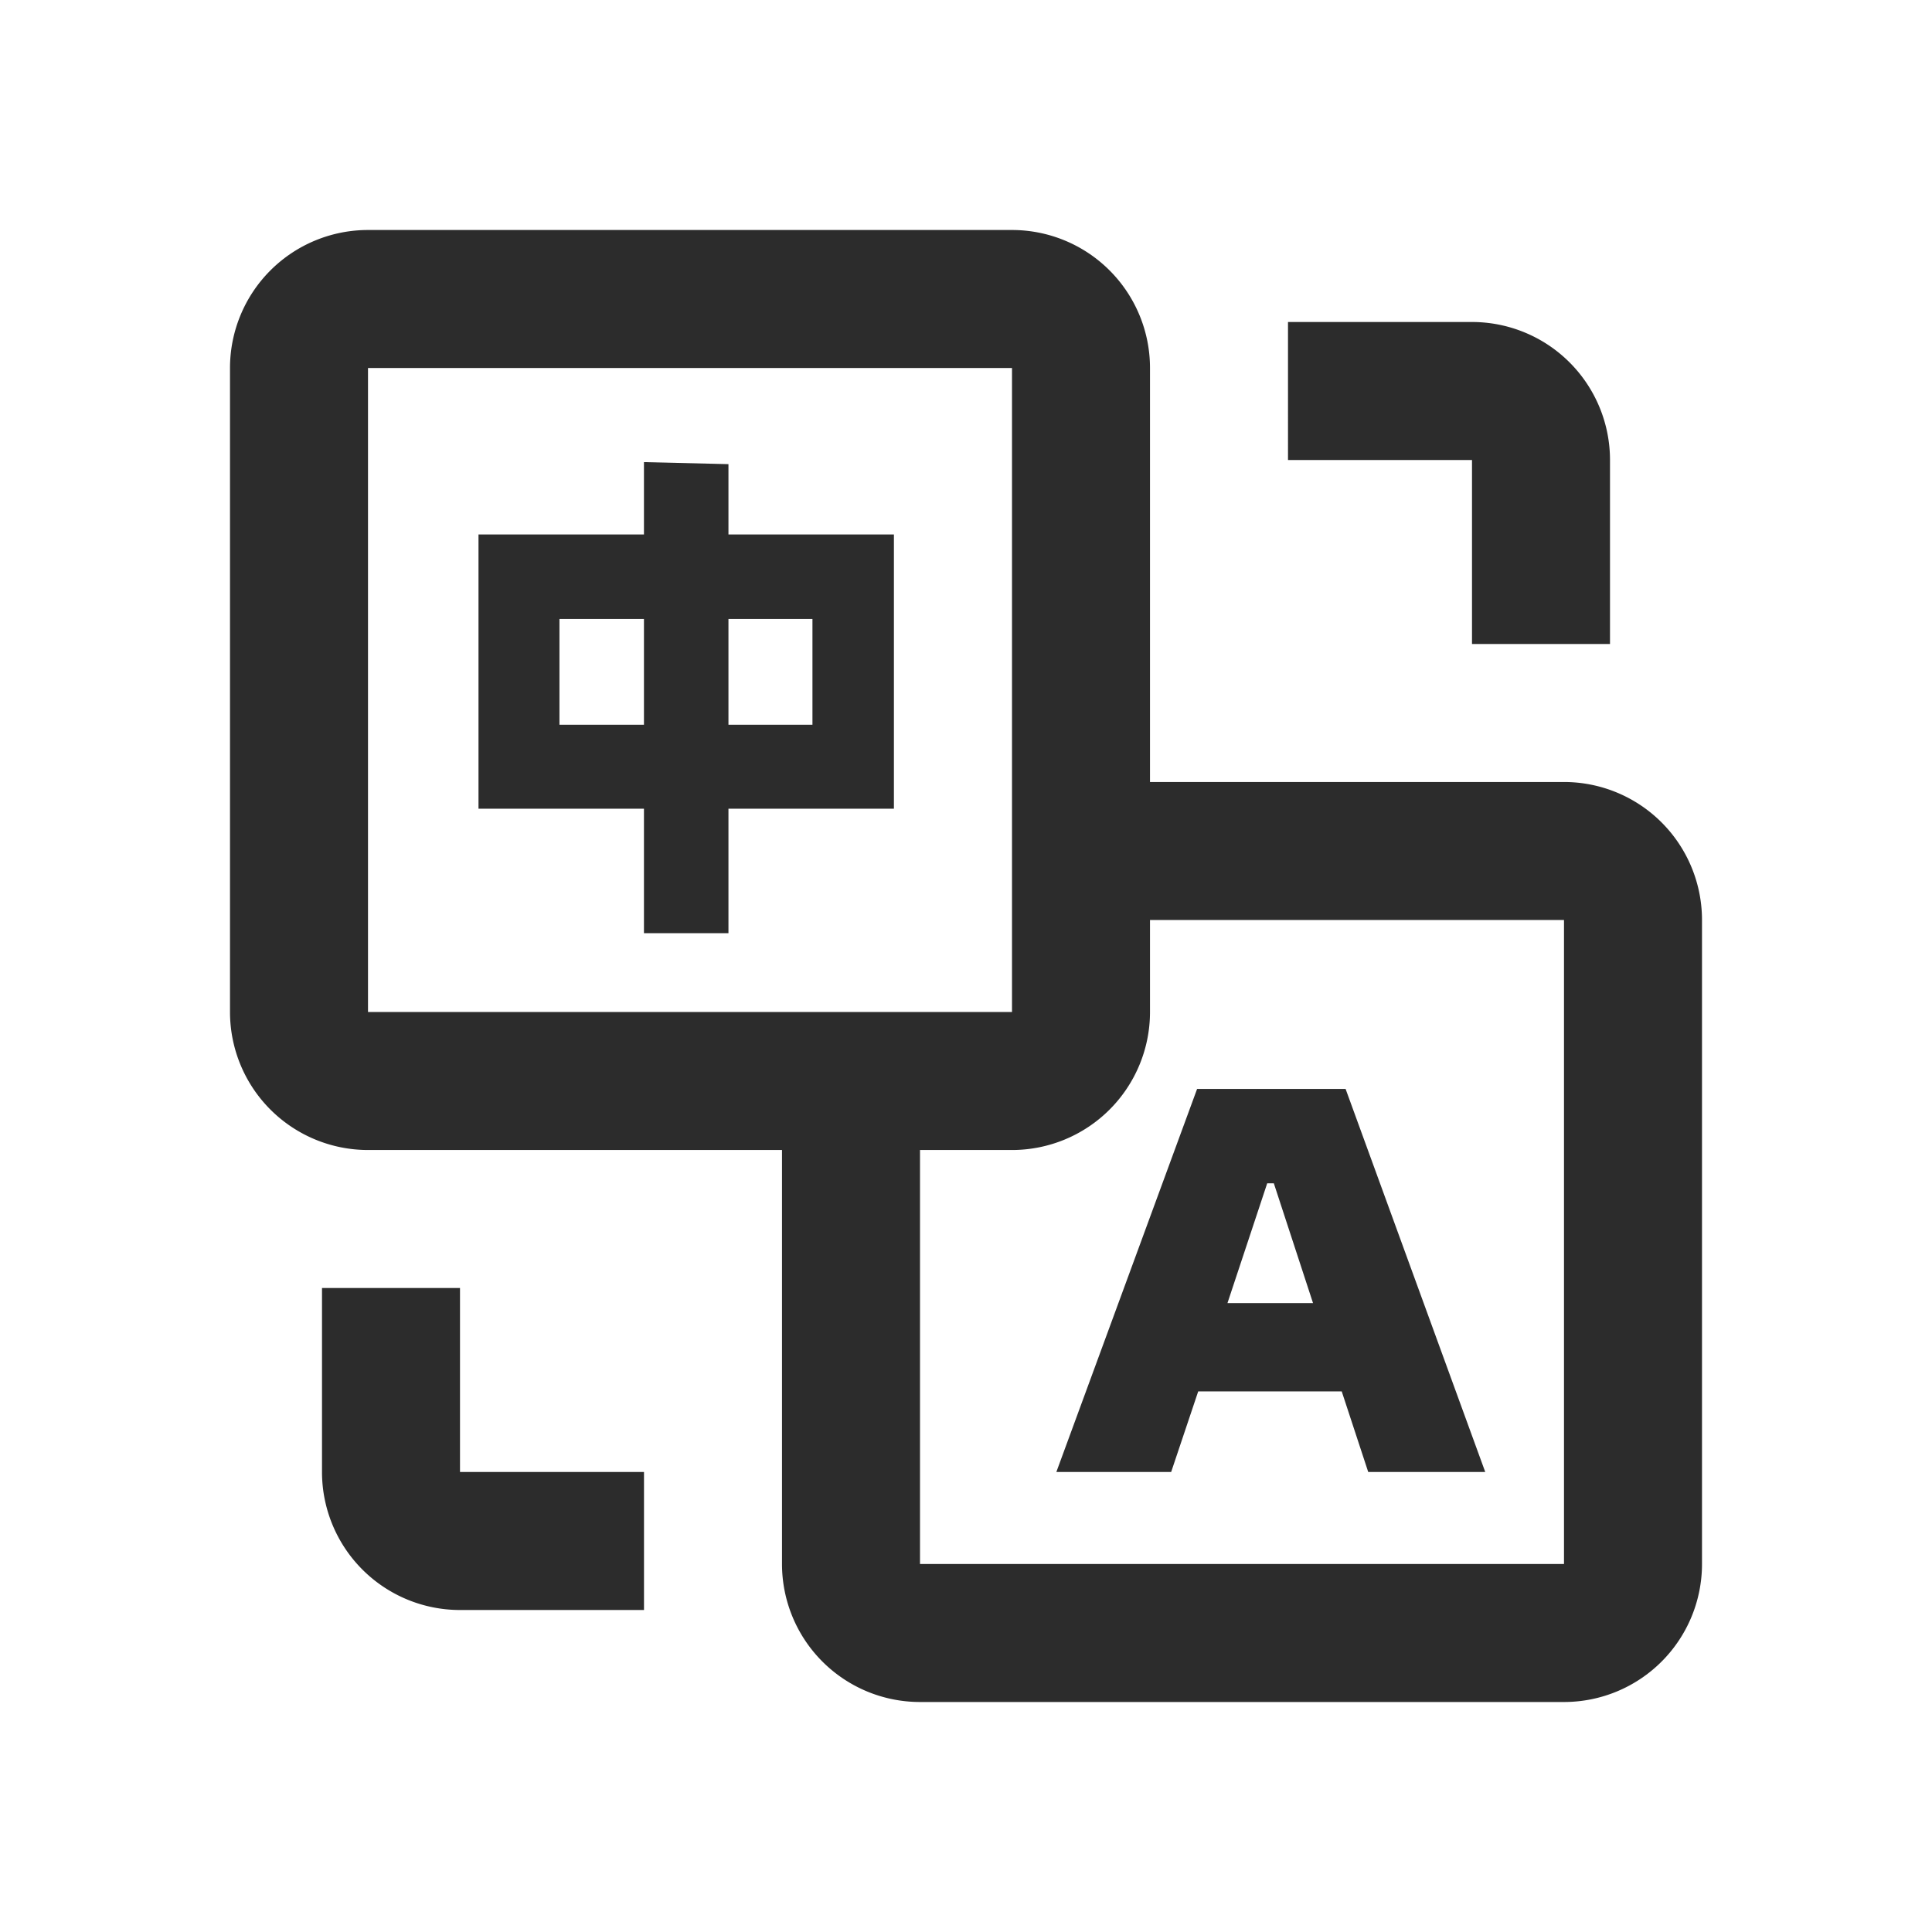 <svg t="1721210310042" class="icon" viewBox="0 0 1024 1024" version="1.1" xmlns="http://www.w3.org/2000/svg" p-id="8378" width="200" height="200"><path d="M536.381 121.905a73.143 73.143 0 0 1 73.143 73.143v219.429h219.429a73.143 73.143 0 0 1 73.143 73.143v341.333a73.143 73.143 0 0 1-73.143 73.143H487.619a73.143 73.143 0 0 1-73.143-73.143v-219.429H195.048a73.143 73.143 0 0 1-73.143-73.143V195.048a73.143 73.143 0 0 1 73.143-73.143h341.333zM243.81 682.667v97.524h97.524v73.143h-97.524a73.143 73.143 0 0 1-73.143-73.143v-97.524h73.143z m585.143-195.048h-219.429v48.762a73.143 73.143 0 0 1-73.143 73.143h-48.762v219.429h341.333V487.619z m-115.761 89.527L787.212 780.19h-62.025l-14.043-42.715h-76.069L620.739 780.19h-60.855l74.606-203.045h78.702z m-38.034 50.03h-3.511l-21.065 63.488h45.349l-20.773-63.488zM536.381 195.048H195.048v341.333h341.333V195.048z m-195.072 49.883l44.788 1.073v37.278h87.698v145.359h-87.698v65.975h-44.788v-65.975h-87.698v-145.359h87.698v-38.351z m0 83.139h-44.788v56.052h44.788v-56.052z m89.307 0h-44.52v56.052h44.52v-56.052zM780.19 170.667a73.143 73.143 0 0 1 73.143 73.143v97.524h-73.143v-97.524h-97.524V170.667h97.524z" p-id="8379" fill="#2c2c2c"></path></svg>